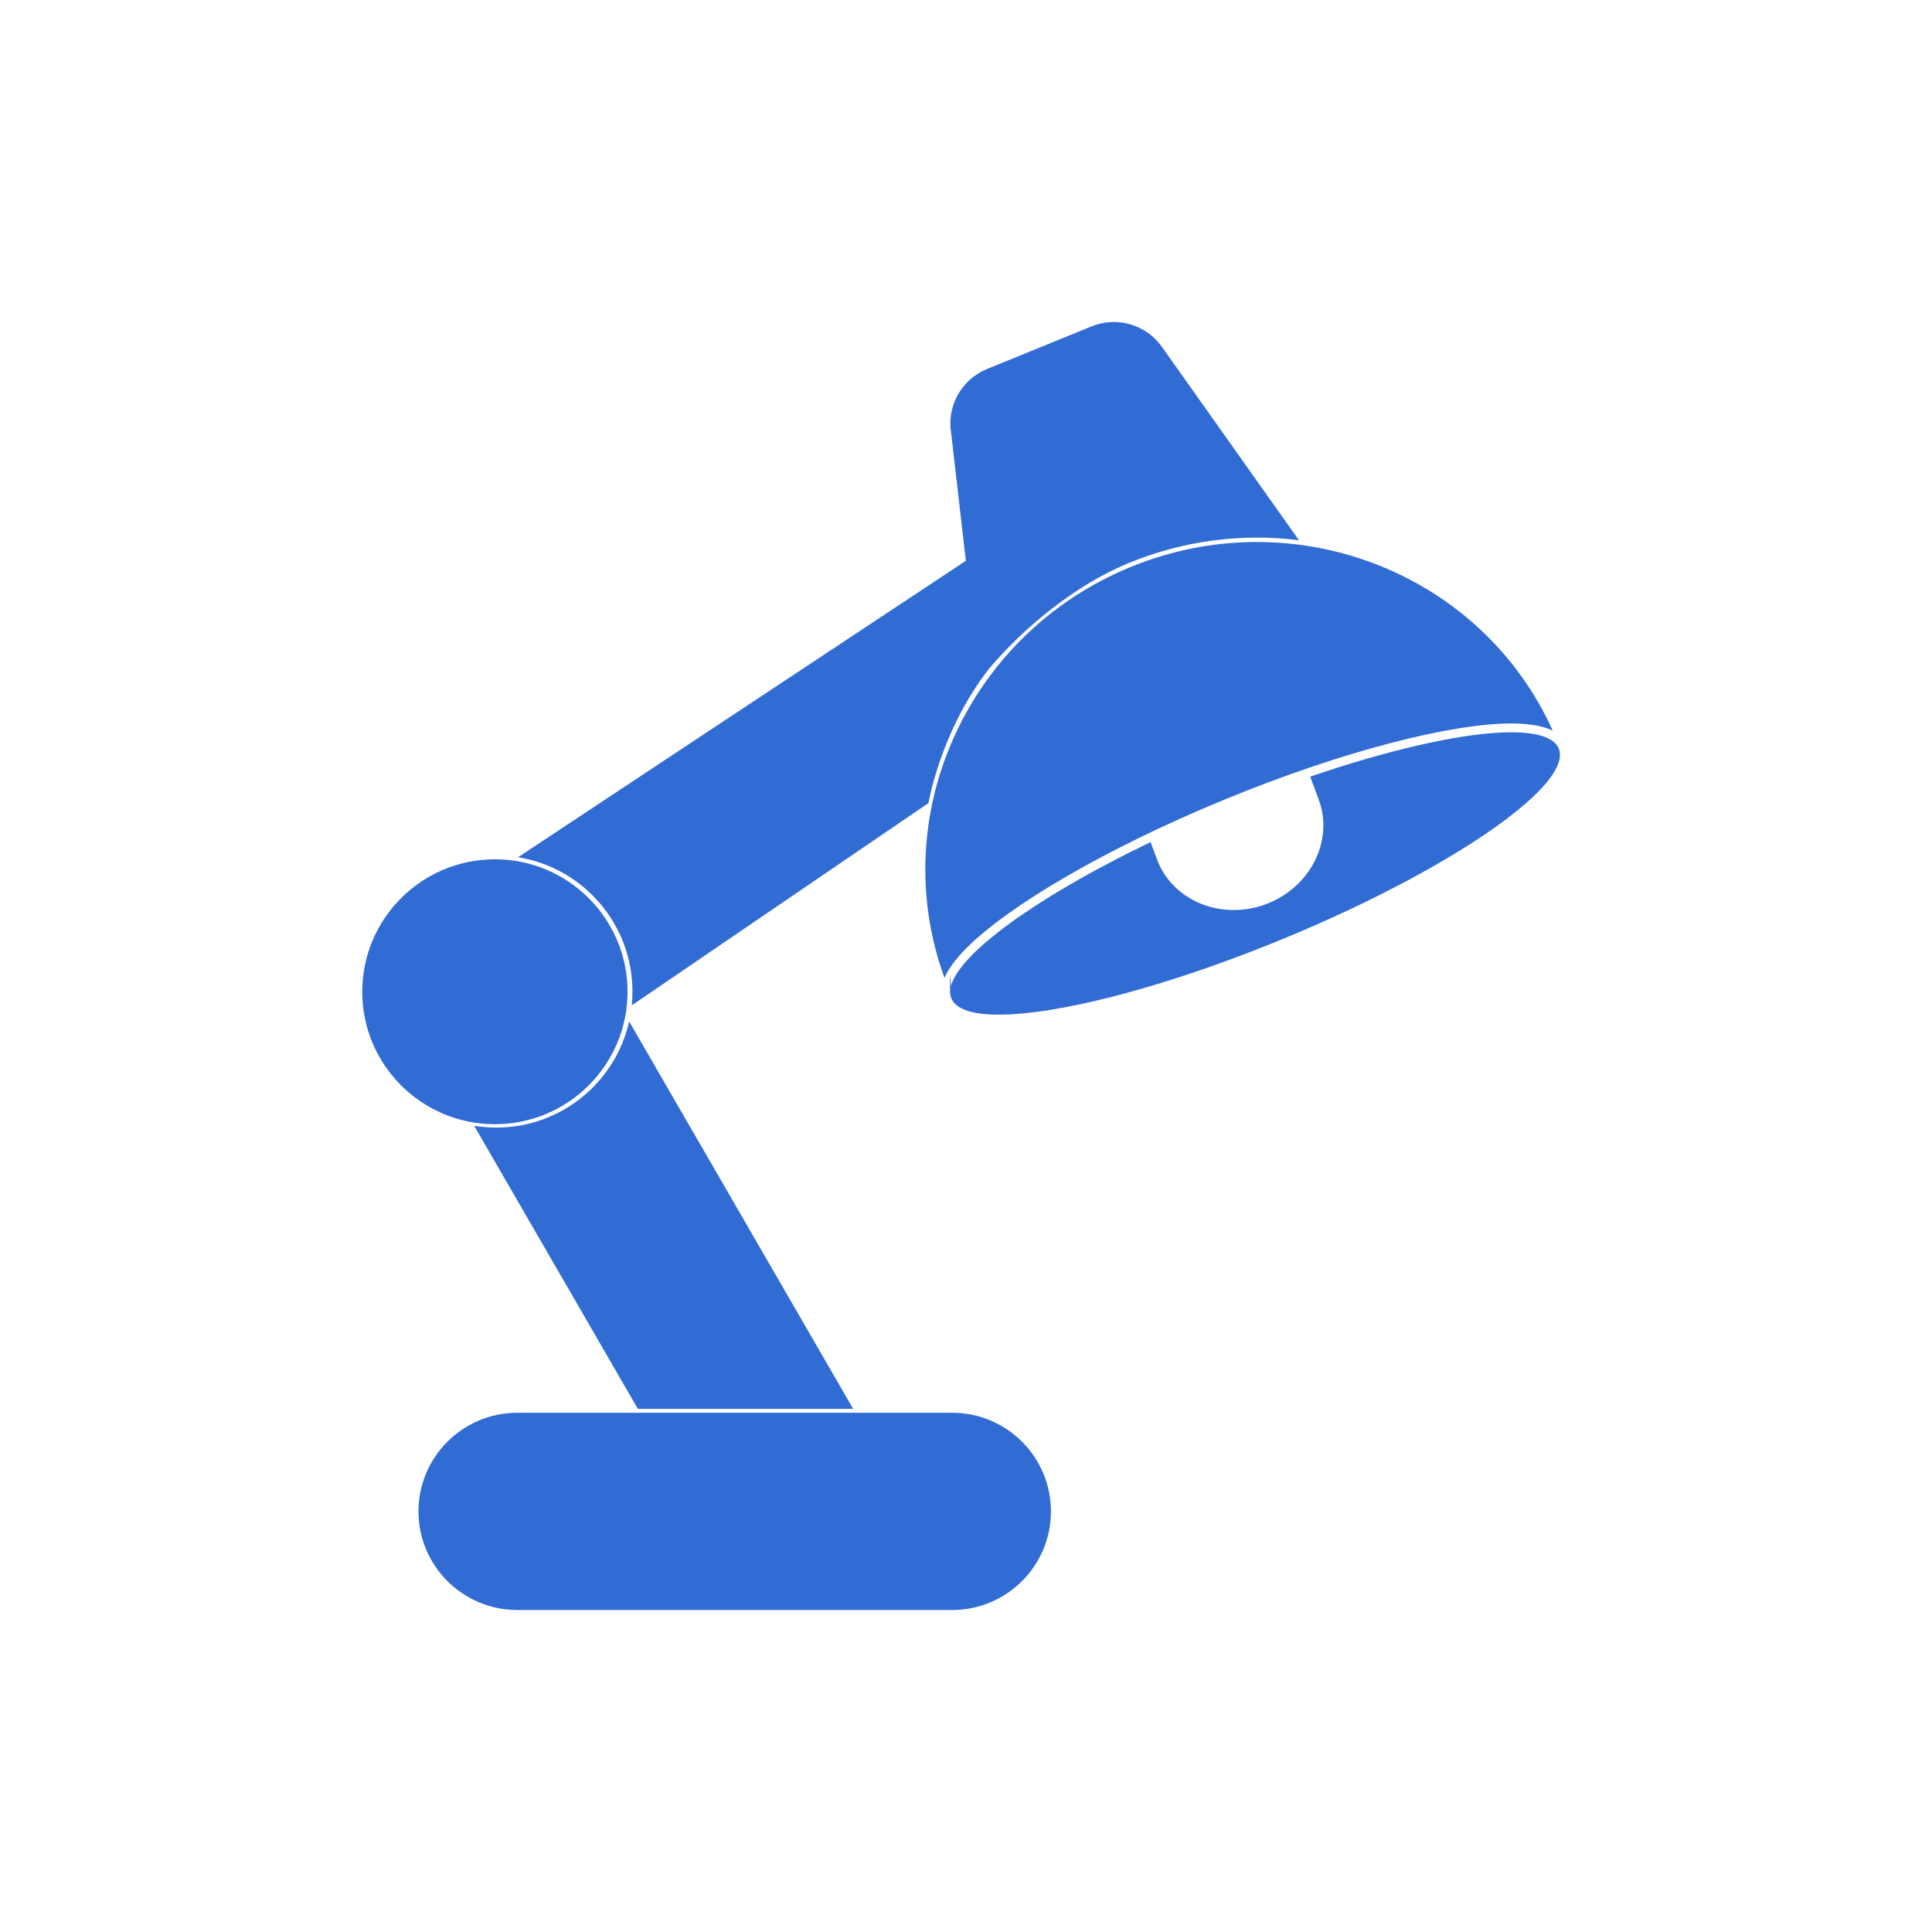 <svg xmlns="http://www.w3.org/2000/svg" width="48" height="48" viewBox="0 0 48 48">
  <path fill="#316CD4" fill-rule="evenodd" d="M26.11,37.55 C26.11,36.198 25.011,35.1 23.657,35.1 L12.85,35.1 C11.497,35.1 10.397,36.198 10.397,37.55 C10.397,38.902 11.497,40 12.85,40 L23.657,40 C25.011,40 26.11,38.902 26.11,37.55 Z M21.197,35.003 L15.631,25.378 C15.291,26.887 13.941,28.015 12.329,28.015 C12.142,28.015 11.96,28 11.781,27.971 L15.848,35.003 L21.197,35.003 Z M12.296,21.349 C14.115,21.349 15.591,22.823 15.591,24.64 C15.591,26.457 14.115,27.931 12.296,27.931 C10.477,27.931 9,26.457 9,24.64 C9,22.823 10.477,21.349 12.296,21.349 Z M32.552,19.296 C34.457,18.643 36.136,18.259 37.266,18.201 C37.353,18.197 37.438,18.194 37.519,18.194 L37.568,18.194 C37.757,18.194 37.927,18.207 38.074,18.23 C38.421,18.286 38.647,18.407 38.726,18.598 C38.788,18.749 38.753,18.934 38.633,19.146 C38.629,19.154 38.624,19.161 38.62,19.169 C38.592,19.216 38.561,19.263 38.525,19.312 C38.518,19.323 38.51,19.333 38.502,19.344 C38.424,19.448 38.328,19.557 38.216,19.671 C38.207,19.68 38.198,19.69 38.188,19.7 C38.098,19.789 37.998,19.882 37.889,19.976 C37.757,20.09 37.612,20.208 37.453,20.329 C37.422,20.353 37.39,20.377 37.357,20.401 C36.118,21.321 34.151,22.391 31.855,23.335 C30.698,23.811 29.579,24.206 28.557,24.508 C28.296,24.585 28.041,24.656 27.794,24.721 L27.578,24.777 L27.285,24.849 L27.17,24.876 C27.088,24.895 27.007,24.913 26.927,24.931 C26.364,25.053 25.855,25.137 25.413,25.178 L25.16,25.198 C24.318,25.249 23.768,25.126 23.636,24.805 L23.615,24.74 L23.605,24.659 L23.605,24.646 C23.599,24.166 23.607,24.184 23.616,24.324 C23.62,24.372 23.623,24.435 23.626,24.496 L23.65,24.422 L23.694,24.322 C23.843,24.021 24.176,23.662 24.66,23.27 L24.902,23.079 L25.199,22.86 L25.442,22.692 L25.822,22.441 L26.127,22.249 L26.494,22.029 L26.917,21.786 L27.236,21.61 L27.742,21.343 L28.04,21.19 L28.505,20.961 L28.586,20.922 L28.745,21.349 C29.125,22.374 30.333,22.877 31.444,22.467 C32.554,22.056 33.143,20.888 32.763,19.864 L32.552,19.296 Z M23.996,13.933 L23.984,13.941 L12.871,21.298 C14.482,21.557 15.713,22.953 15.713,24.635 C15.713,24.75 15.707,24.865 15.696,24.978 L23.068,19.952 C23.068,19.952 23.358,18.188 24.554,16.637 C25.427,15.591 26.726,14.531 28.031,13.993 C29.424,13.419 30.882,13.246 32.272,13.422 L28.867,8.617 C28.474,8.062 27.749,7.852 27.12,8.109 L24.521,9.168 C23.892,9.425 23.522,10.082 23.63,10.753 L23.996,13.933 Z M23.465,24.294 C22.003,20.284 24.015,15.767 28.073,14.094 C32.158,12.41 36.809,14.23 38.579,18.157 C38.569,18.152 38.558,18.147 38.548,18.141 C38.323,18.035 37.994,17.977 37.575,17.974 C36.084,17.967 33.372,18.652 30.423,19.865 C27.474,21.078 25.065,22.5 24.013,23.553 C23.743,23.824 23.559,24.075 23.465,24.294 Z"/>
</svg>
